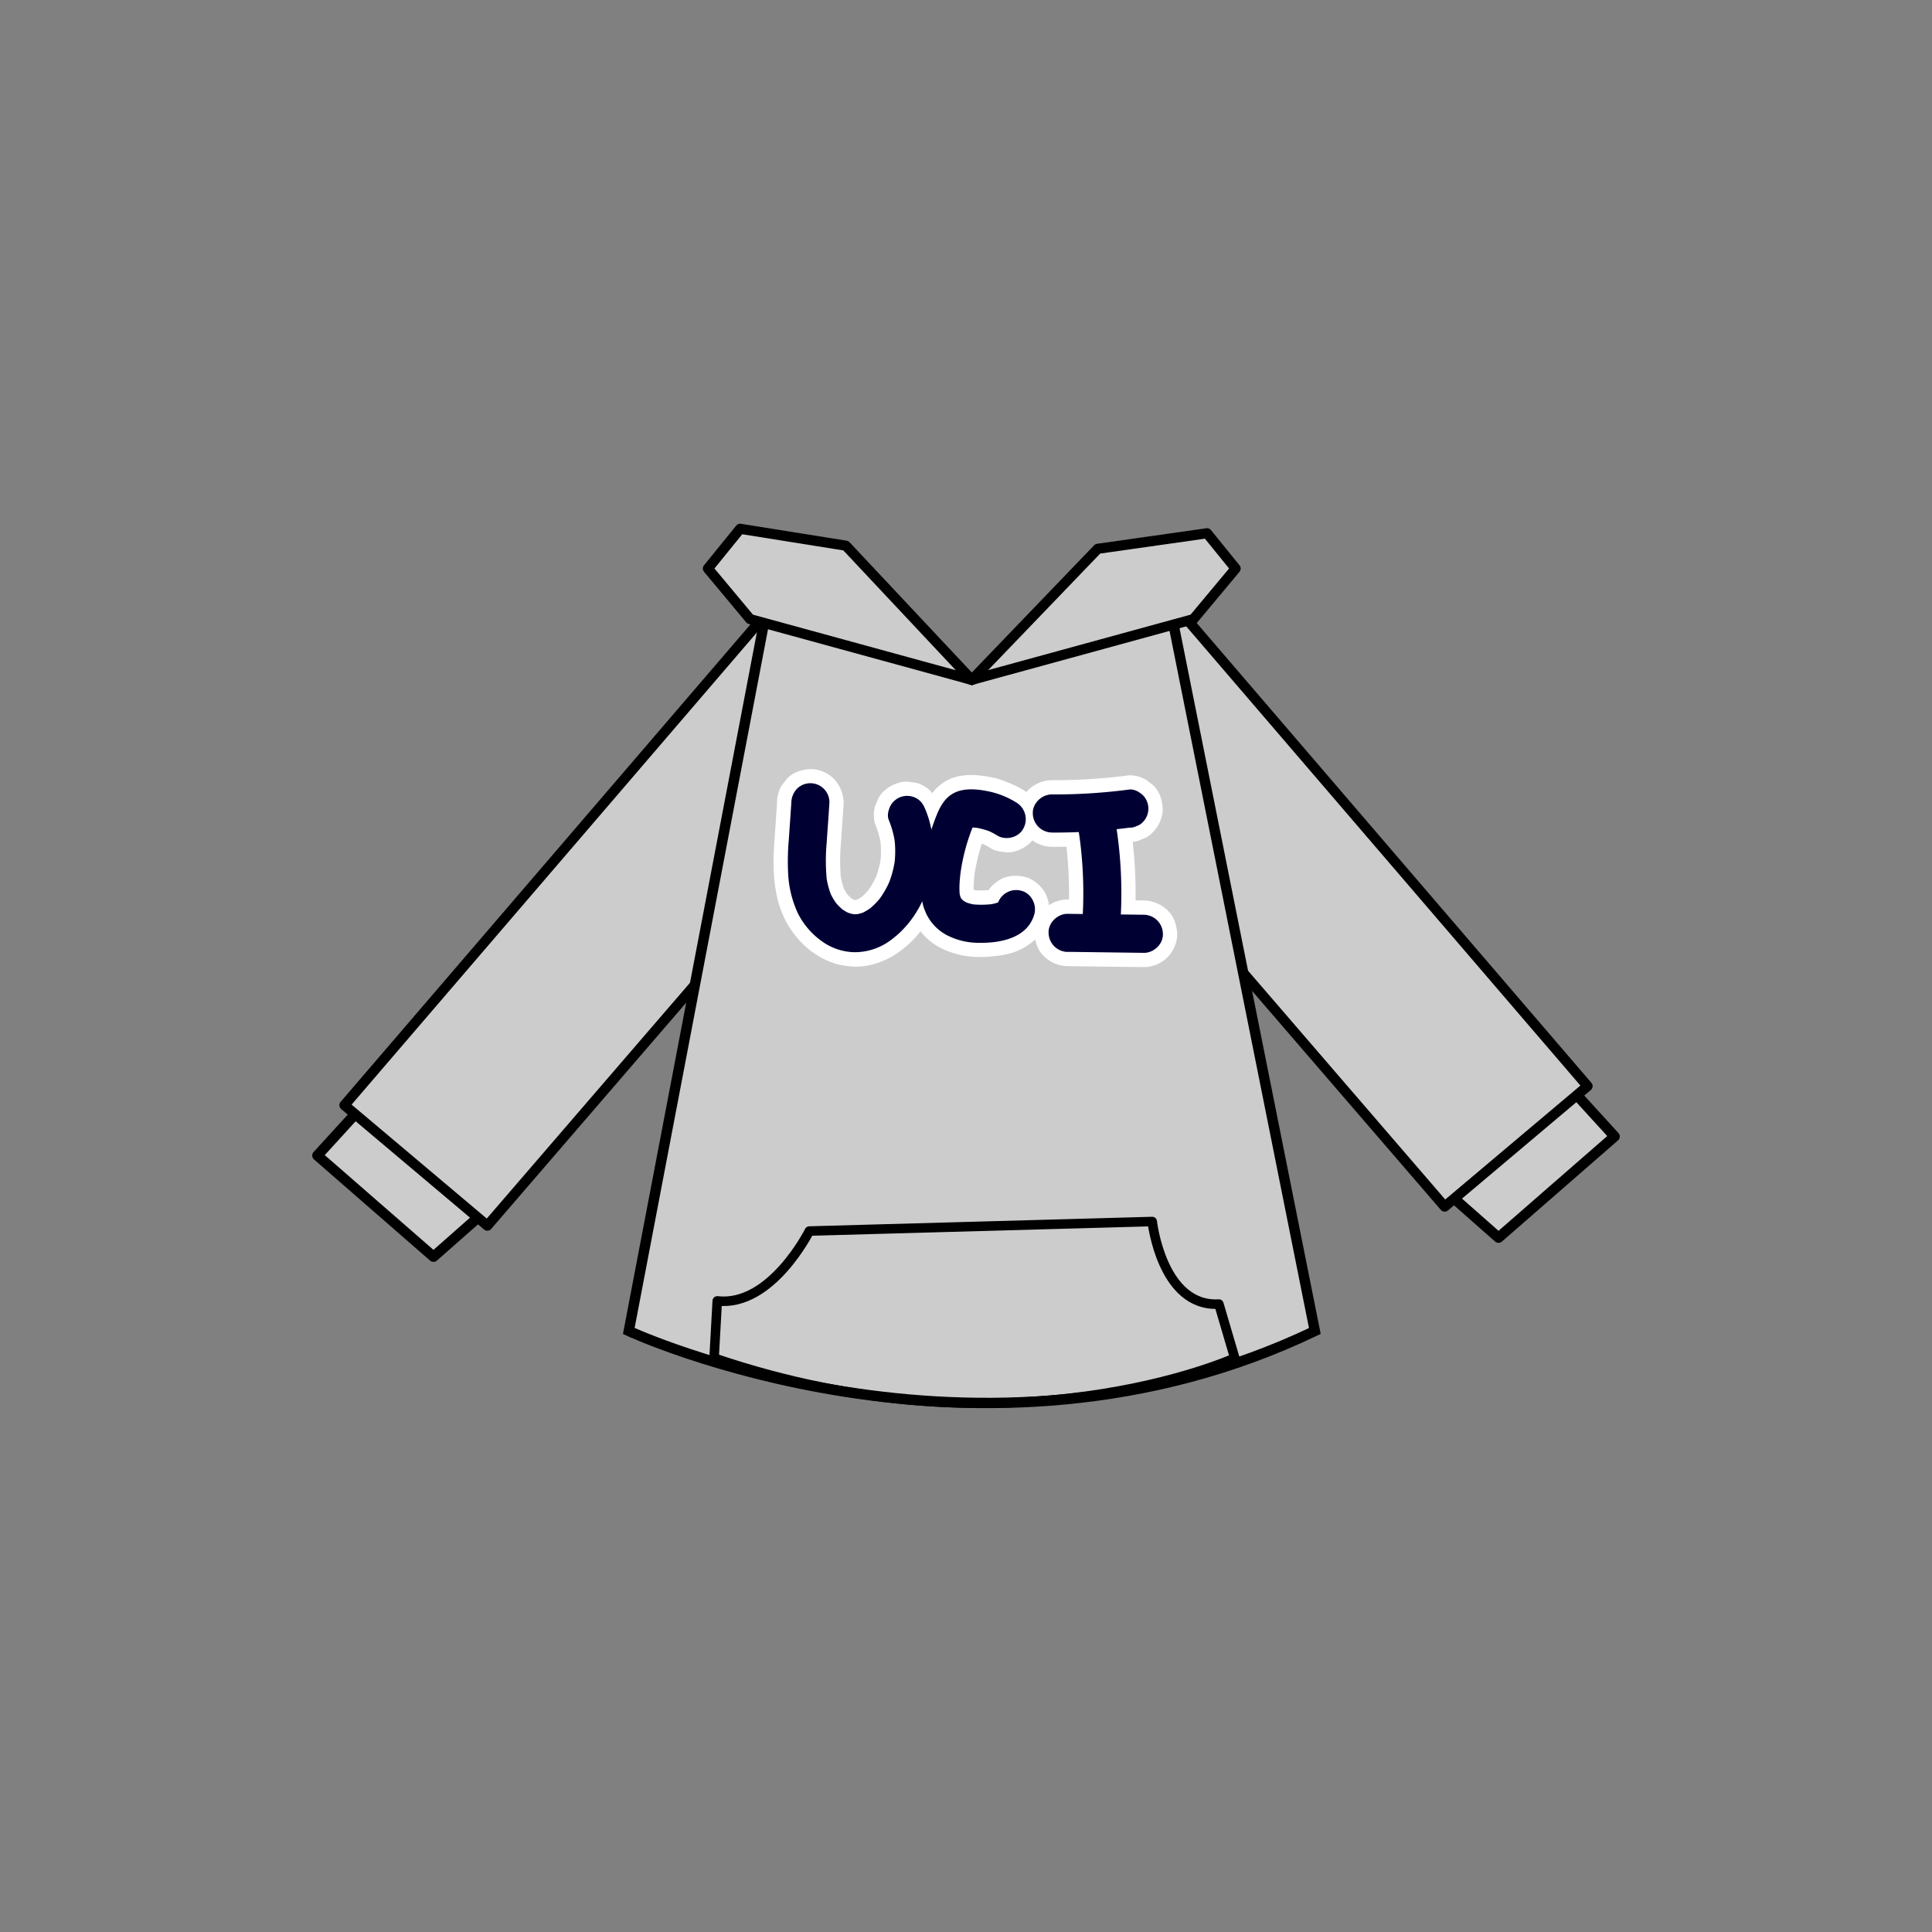 <svg xmlns="http://www.w3.org/2000/svg" viewBox="0 0 1000 1000"><rect x="0" y="0" width="1000" height="1000" fill="#808080" stroke="none"/><defs><style>.cls-1,.cls-2,.cls-3{fill:#ccc;}.cls-1,.cls-2,.cls-3,.cls-6{stroke:#000;}.cls-1,.cls-2,.cls-6{stroke-linejoin:round;}.cls-1,.cls-3{stroke-width:5.35px;}.cls-2{stroke-width:5.24px;}.cls-3{stroke-miterlimit:10;}.cls-4{fill:#fff;}.cls-5{fill:#003;}.cls-6{fill:none;stroke-width:4.93px;}</style></defs><g id="Tops"><g id="Grey_Hoodie" data-name="Grey Hoodie"><polygon class="cls-1" points="812.09 562.34 835.72 588.24 775.63 640.62 747.58 615.89 812.09 562.34"/><polygon class="cls-2" points="581.69 431.86 747.76 624.53 821.72 562.18 602.82 307.16 581.69 431.86"/><polygon class="cls-1" points="187.91 572.2 164.28 598.1 224.37 650.48 252.42 625.75 187.91 572.2"/><polygon class="cls-2" points="418.31 441.72 252.24 634.39 178.28 572.04 397.18 317.02 418.31 441.72"/><path class="cls-3" d="M503,351.89,396.46,317l-71,371.92s180.28,83.82,355.1,0l-76.49-382.4-62.82,29.64Z"/><polygon class="cls-2" points="383.1 273.7 366.41 294.27 388.26 320.46 502.99 351.89 437.8 282.44 383.1 273.7"/><polygon class="cls-2" points="624.76 276.02 639.56 294.27 617.71 320.46 502.99 351.89 568.2 284.06 624.76 276.02"/><path class="cls-4" d="M402.21,415.3l-1.32,19.4a123.74,123.74,0,0,0-.31,18.06,78.62,78.62,0,0,0,1.92,12.85,56,56,0,0,0,4.27,11.2,50.61,50.61,0,0,0,6.34,9.19,44.13,44.13,0,0,0,8.4,7.5,40.19,40.19,0,0,0,9.66,4.87,20.51,20.51,0,0,0,3.19.94,44.91,44.91,0,0,0,7.92,1,33.79,33.79,0,0,0,11.33-1.69,41.58,41.58,0,0,0,10.61-5.12A56.43,56.43,0,0,0,473,486.1a69,69,0,0,0,7.23-9.37,48,48,0,0,0,3.59-6.66,63.24,63.24,0,0,0,6.36-23.49,50.75,50.75,0,0,0,.28-8.54,63,63,0,0,0-4.25-20.82,12.87,12.87,0,0,0-3.09-5.87,13,13,0,0,0-4.84-4.45,12.8,12.8,0,0,0-6.41-2,13.09,13.09,0,0,0-6.88.3c-4.18,1.36-8.21,3.94-10.32,7.93l-1.74,4.13a17.4,17.4,0,0,0,0,9.17,49.18,49.18,0,0,1,3.24,12l-.62-4.59a52.76,52.76,0,0,1,0,13.58l.61-4.59a52.33,52.33,0,0,1-3.52,13.11l1.74-4.12a49.56,49.56,0,0,1-6.23,10.73l2.7-3.49a38.22,38.22,0,0,1-6.64,6.69l3.49-2.7a28.48,28.48,0,0,1-6,3.53l4.12-1.73a22.8,22.8,0,0,1-5.14,1.43l4.59-.61a20.18,20.18,0,0,1-5.15,0l4.59.62a21.16,21.16,0,0,1-5.06-1.42l4.12,1.74a24.72,24.72,0,0,1-5.16-3.08l3.49,2.7a29.54,29.54,0,0,1-5.08-5.16l2.7,3.49a32,32,0,0,1-4-6.94l1.74,4.12a43.41,43.41,0,0,1-2.7-10.58l.62,4.58a101.4,101.4,0,0,1-.11-19.4c.46-7,1-14,1.43-21a19.12,19.12,0,0,0-5.05-12.2c-3-3-7.9-5.25-12.2-5.06-4.46.2-9.09,1.67-12.2,5.06l-2.7,3.49a17.2,17.2,0,0,0-2.36,8.71Z"/><path class="cls-4" d="M529.85,409a61.56,61.56,0,0,0-9.49-4.52,37.58,37.58,0,0,0-6.4-2c-8.06-1.67-17.18-2.45-24.6,1.91a29.41,29.41,0,0,0-4.24,3.22,7.7,7.7,0,0,0-1,1.05,29,29,0,0,0-4,5.57,98.92,98.92,0,0,0-4.12,10,101.32,101.32,0,0,0-3.82,13.36,136.15,136.15,0,0,0-2.51,17.88,51.65,51.65,0,0,0-.17,6.58,62.56,62.56,0,0,0,.93,7.35,17.27,17.27,0,0,0,.93,3.25,33.3,33.3,0,0,0,7.11,11.73,30.92,30.92,0,0,0,7.61,5.84,43.58,43.58,0,0,0,20.51,5.1,56.46,56.46,0,0,0,7.47-.37,48.09,48.09,0,0,0,9.66-1.72,32.45,32.45,0,0,0,11.8-6.68,25.75,25.75,0,0,0,4.22-5.15,9.76,9.76,0,0,0,.59-1,33.53,33.53,0,0,0,2.15-5.31,17.82,17.82,0,0,0-1.74-13.29c-2.1-3.58-6.2-7-10.31-7.93-4.42-1-9.38-.79-13.3,1.74a18,18,0,0,0-7.93,10.31,9.43,9.43,0,0,1-.29.9l1.74-4.12a7.85,7.85,0,0,1-1.07,1.81l2.7-3.49a9.2,9.2,0,0,1-1.52,1.47l3.5-2.7a13.81,13.81,0,0,1-2.76,1.54l4.12-1.74a23.79,23.79,0,0,1-5.82,1.47l4.59-.62a47.73,47.73,0,0,1-11.58.16l4.59.62a25.12,25.12,0,0,1-6.17-1.59l4.12,1.74a19.48,19.48,0,0,1-4.19-2.43l3.49,2.7a16.82,16.82,0,0,1-2.62-2.58l2.7,3.49a14.62,14.62,0,0,1-1.75-2.95l1.74,4.13a18,18,0,0,1-1.17-4.51l.62,4.59c-.55-4.72,0-9.6.64-14.28l-.62,4.58a101.26,101.26,0,0,1,6.92-25.32l-1.74,4.12a16.16,16.16,0,0,1,1.81-3.28l-2.7,3.5a7.87,7.87,0,0,1,1.3-1.28l-3.5,2.7a6.67,6.67,0,0,1,1-.58l-4.12,1.74a8.79,8.79,0,0,1,2-.54l-4.58.62A27.63,27.63,0,0,1,507,436l-4.59-.61a36.66,36.66,0,0,1,9.13,2.54l-4.12-1.74a38,38,0,0,1,5,2.61,12.91,12.91,0,0,0,6.41,2.05,13.09,13.09,0,0,0,6.88-.31A17.62,17.62,0,0,0,536,432.65c2.11-4,3.17-8.86,1.74-13.3A18.5,18.5,0,0,0,529.85,409Z"/><path class="cls-4" d="M544.47,438.33a293.34,293.34,0,0,0,40.07-2.53,13,13,0,0,0,6.65-1.49,12.79,12.79,0,0,0,5.55-3.57c3-3,5.25-7.9,5.06-12.2-.2-4.46-1.67-9.09-5.06-12.2l-3.49-2.7a17.17,17.17,0,0,0-8.71-2.35,294.94,294.94,0,0,1-40.07,2.53,17.74,17.74,0,0,0-12.2,5.05c-3,3-5.25,7.9-5.06,12.2.2,4.46,1.67,9.09,5.06,12.2a18,18,0,0,0,12.2,5.06Z"/><path class="cls-4" d="M550.33,427.49q1,5.26,1.7,10.57l-.62-4.59a217.83,217.83,0,0,1,1.12,47.61,19.12,19.12,0,0,0,5.05,12.2c3,3,7.9,5.25,12.2,5.06,4.46-.2,9.09-1.67,12.2-5.06l2.7-3.49a17.18,17.18,0,0,0,2.36-8.71,234.33,234.33,0,0,0-3.43-62.77A19.29,19.29,0,0,0,575.68,408a12.92,12.92,0,0,0-6.42-2.05,13.1,13.1,0,0,0-6.88.31c-4.17,1.35-8.2,3.94-10.31,7.93l-1.74,4.12a17.44,17.44,0,0,0,0,9.18Z"/><path class="cls-4" d="M552.61,500.07l39.44.51a17.67,17.67,0,0,0,12.2-5.05c3-3,5.25-7.9,5.06-12.2-.2-4.46-1.67-9.09-5.06-12.2a18.16,18.16,0,0,0-12.2-5.06l-39.44-.51a17.69,17.69,0,0,0-12.2,5.05c-3,3-5.25,7.9-5,12.2.2,4.47,1.66,9.09,5,12.2a18.07,18.07,0,0,0,12.2,5.06Z"/><path class="cls-5" d="M409.61,415.3q-.66,9.7-1.33,19.4a123.74,123.74,0,0,0-.3,18.06,54.61,54.61,0,0,0,5.18,20.32,39.68,39.68,0,0,0,12.08,14,29.89,29.89,0,0,0,17,5.78,31.1,31.1,0,0,0,18.2-5.8c10.11-7.16,17.06-18,20.39-29.88,3.44-12.29,3.12-26.18-1.78-38-1-2.48-2.12-4.48-4.53-5.89a9.86,9.86,0,0,0-13.49,3.54c-1.15,2.18-2,5.2-1,7.59a49.3,49.3,0,0,1,3.24,12l-.35-2.62a52.32,52.32,0,0,1,0,13.58l.36-2.63a52.66,52.66,0,0,1-3.53,13.11l1-2.35a48.89,48.89,0,0,1-6.22,10.73l1.54-2a38.63,38.63,0,0,1-6.64,6.7l2-1.55a28.17,28.17,0,0,1-6,3.54l2.36-1a22.43,22.43,0,0,1-5.14,1.43l2.62-.35a19.73,19.73,0,0,1-5.15,0l2.62.35a21.29,21.29,0,0,1-5.06-1.42l2.36,1a24.79,24.79,0,0,1-5.17-3.08l2,1.54a29.89,29.89,0,0,1-5.08-5.16l1.54,2a32.71,32.71,0,0,1-4-6.95l1,2.36a43,43,0,0,1-2.7-10.59l.35,2.62a101.4,101.4,0,0,1-.1-19.4c.46-7,1-14,1.43-21a9.86,9.86,0,0,0-16.83-7,10.88,10.88,0,0,0-2.89,7Z"/><path class="cls-5" d="M526.11,415.42A44.08,44.08,0,0,0,512,409.68c-6-1.25-13.34-2.11-18.91,1.16s-7.82,9.61-9.93,15.41a100.2,100.2,0,0,0-3.81,13.36,118.7,118.7,0,0,0-2.26,15.92c-.37,5-.45,10.47,1.43,15.22a24.36,24.36,0,0,0,11.32,13.15A35.84,35.84,0,0,0,506.62,488c11.13.2,25.3-2.4,28.76-14.85,1.38-5-1.71-10.95-6.89-12.13a10,10,0,0,0-12.13,6.89,9.24,9.24,0,0,1-.29.89l1-2.35a8.09,8.09,0,0,1-1.06,1.82l1.54-2a9.63,9.63,0,0,1-1.52,1.47l2-1.55a14.06,14.06,0,0,1-2.75,1.55l2.35-1a23.9,23.9,0,0,1-5.82,1.47l2.62-.35a48.24,48.24,0,0,1-11.58.16l2.62.35a24.47,24.47,0,0,1-6.17-1.59l2.36,1a19.65,19.65,0,0,1-4.19-2.43l2,1.54a16.82,16.82,0,0,1-2.62-2.58l1.55,2a14.36,14.36,0,0,1-1.75-2.94l1,2.35a18,18,0,0,1-1.17-4.5l.35,2.62c-.55-4.72,0-9.6.64-14.28l-.35,2.62A100.79,100.79,0,0,1,504,426.83l-1,2.36a15.64,15.64,0,0,1,1.81-3.28l-1.54,2a7.87,7.87,0,0,1,1.3-1.28l-2,1.54a9,9,0,0,1,1-.58l-2.36,1a8.87,8.87,0,0,1,2-.54l-2.62.36a27.09,27.09,0,0,1,6.42.24l-2.63-.36a37.31,37.31,0,0,1,9.14,2.55l-2.36-1a38.54,38.54,0,0,1,5,2.61c4.38,2.74,11.05,1.08,13.49-3.53a10.07,10.07,0,0,0-3.54-13.5Z"/><path class="cls-5" d="M544.47,430.93a291.76,291.76,0,0,0,40.07-2.53,7.42,7.42,0,0,0,3.8-.85,7.3,7.3,0,0,0,3.17-2,10,10,0,0,0,2.89-7,9.93,9.93,0,0,0-2.89-7c-1.78-1.63-4.45-3.22-7-2.89a293.34,293.34,0,0,1-40.07,2.53c-5.16,0-10.1,4.56-9.86,9.86a10,10,0,0,0,9.86,9.86Z"/><path class="cls-5" d="M557.46,425.52q1,5.26,1.7,10.58l-.36-2.63a217.83,217.83,0,0,1,1.12,47.61c-.21,2.39,1.25,5.33,2.89,7a9.85,9.85,0,0,0,13.94,0,11,11,0,0,0,2.89-7,227,227,0,0,0-3.16-60.8,10,10,0,0,0-4.53-5.9,10.09,10.09,0,0,0-7.6-1,10,10,0,0,0-5.9,4.53,11.1,11.1,0,0,0-1,7.6Z"/><path class="cls-5" d="M552.61,492.67l39.44.52c5.16.07,10.1-4.58,9.86-9.86a10,10,0,0,0-9.86-9.86L552.61,473c-5.16-.06-10.1,4.59-9.86,9.86a10,10,0,0,0,9.86,9.86Z"/><path class="cls-6" d="M369.61,702.93l1.64-29.58c27.94,3.28,47.66-36.16,47.66-36.16l177.48-4.93s4.93,44.37,34.51,42.73l8.22,27.94S524.08,755.52,369.61,702.93Z"/></g></g></svg>